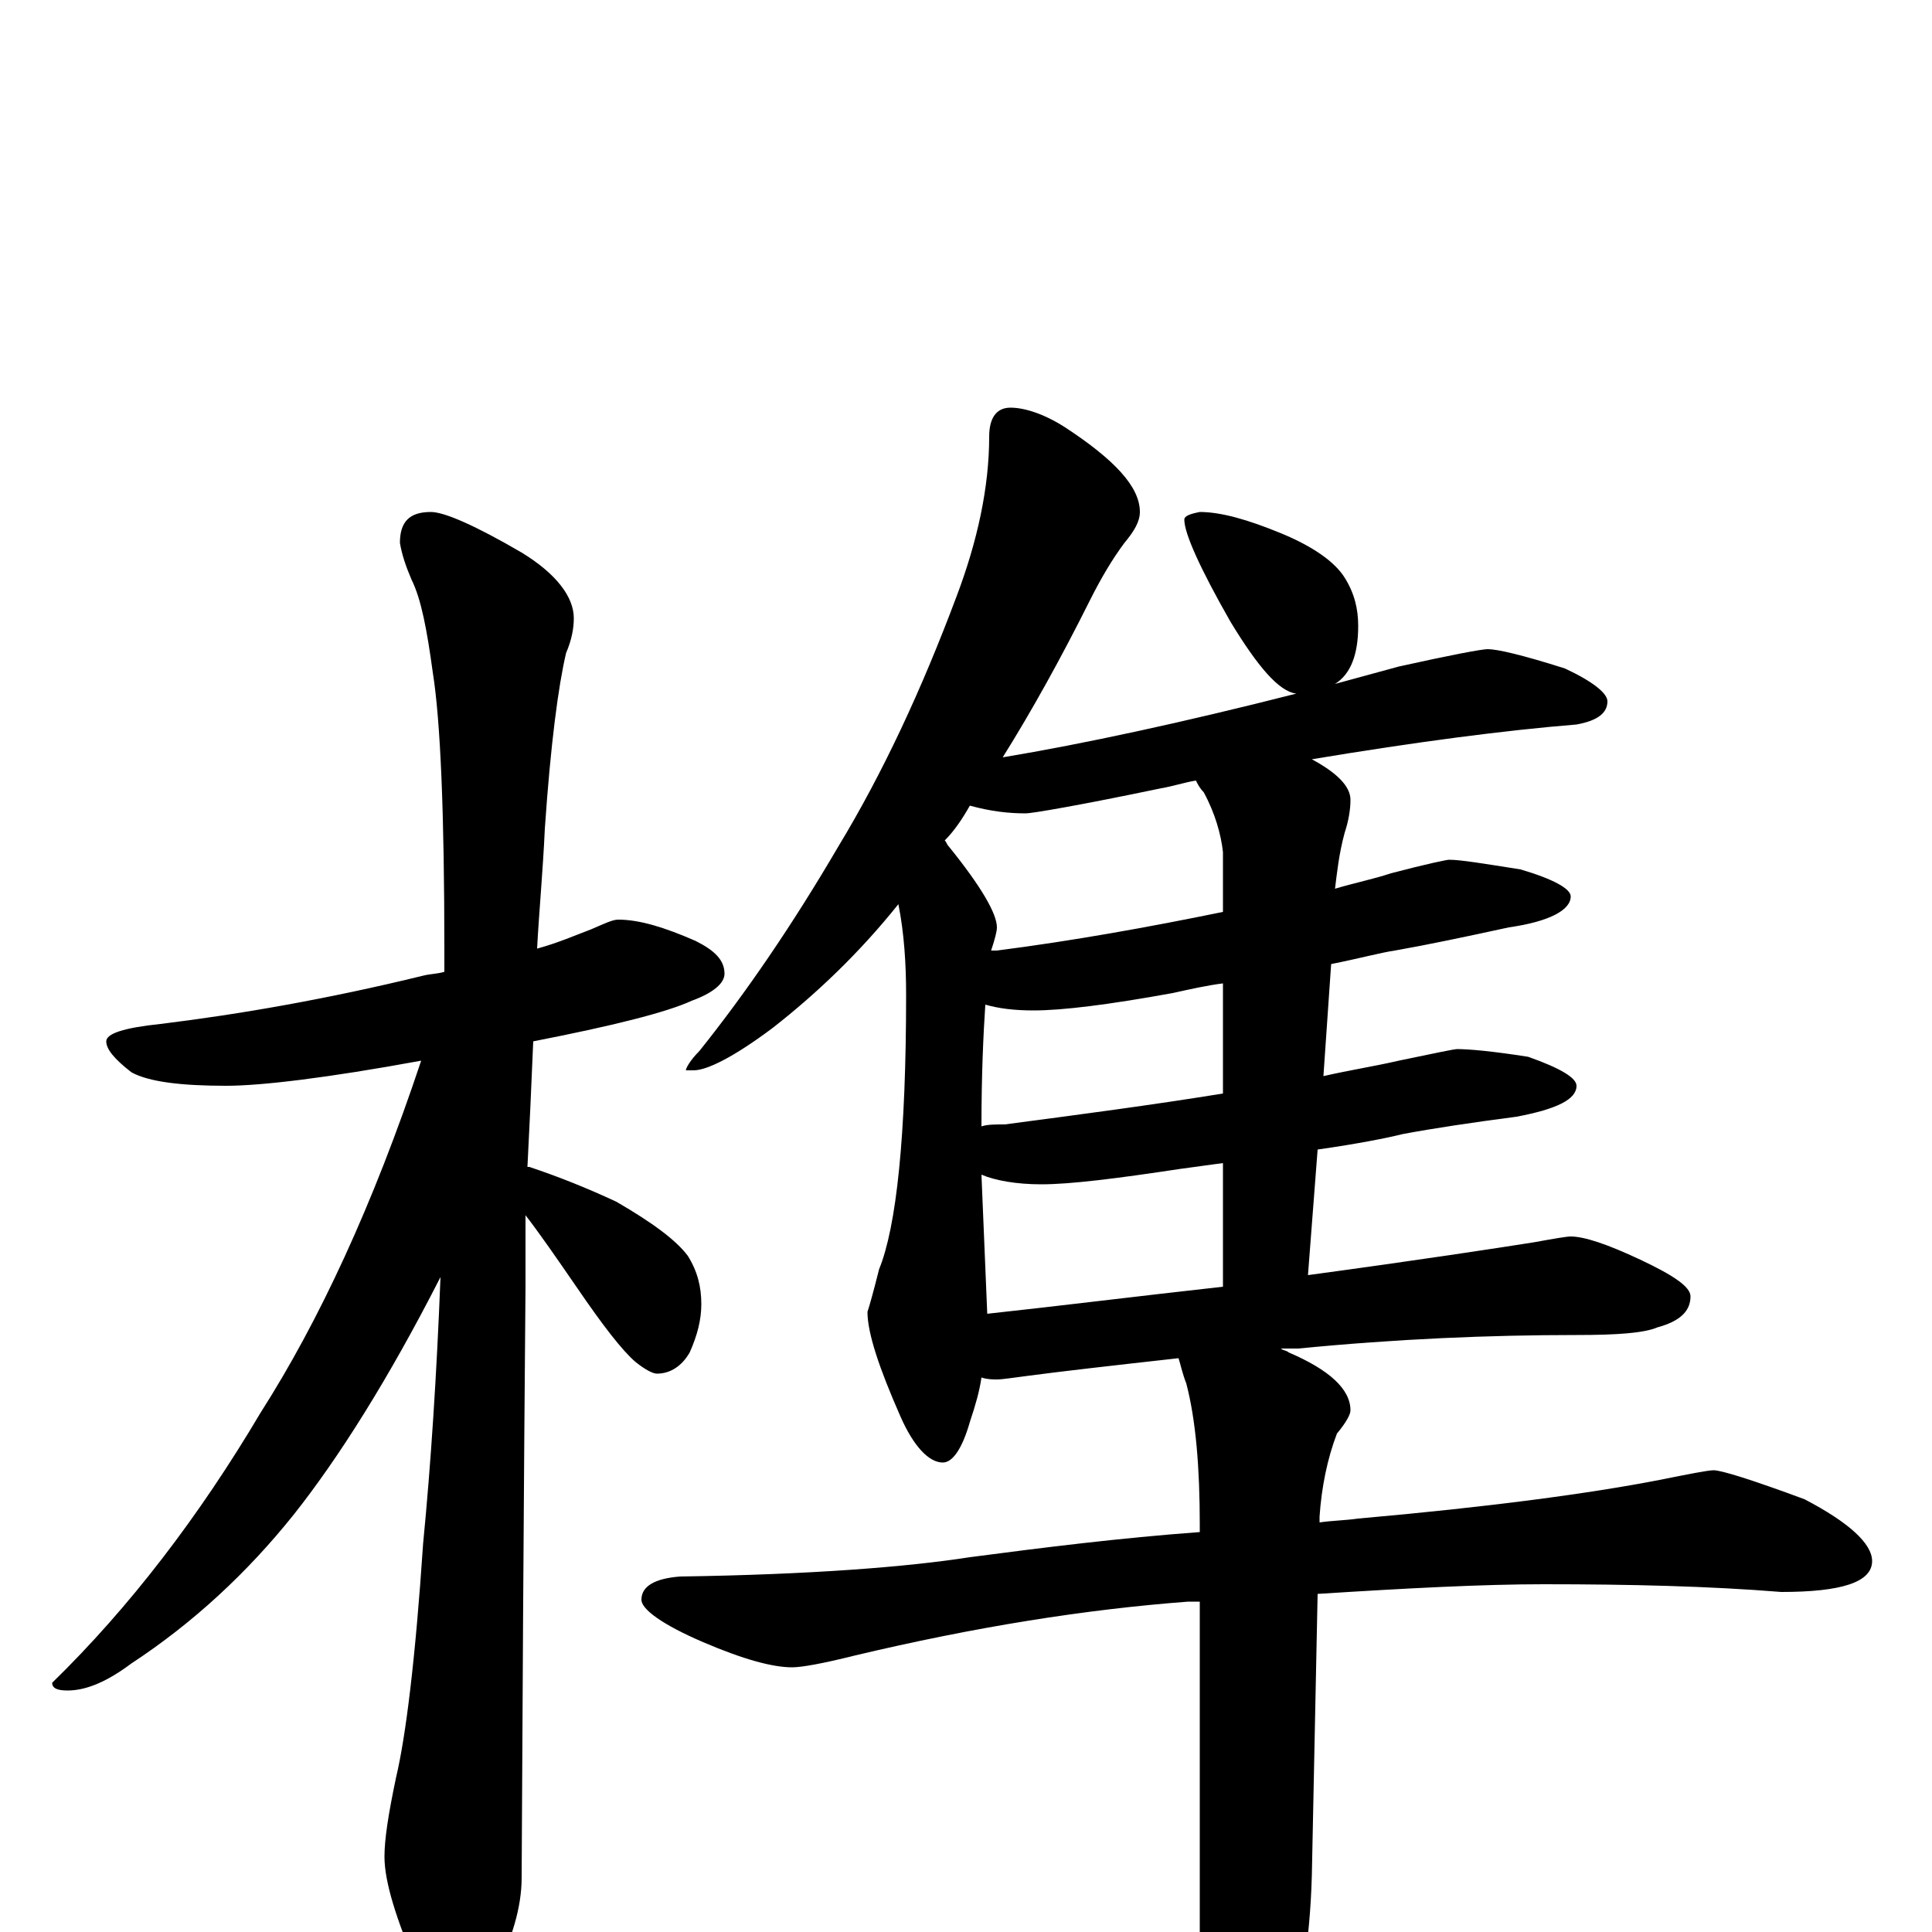 <?xml version="1.0" encoding="utf-8" ?>
<!DOCTYPE svg PUBLIC "-//W3C//DTD SVG 1.1//EN" "http://www.w3.org/Graphics/SVG/1.1/DTD/svg11.dtd">
<svg version="1.1" id="Layer_1" xmlns="http://www.w3.org/2000/svg" xmlns:xlink="http://www.w3.org/1999/xlink" x="0px" y="145px" width="1000px" height="1000px" viewBox="0 0 1000 1000" enable-background="new 0 0 1000 1000" xml:space="preserve">
<g id="Layer_1">
<path id="glyph" transform="matrix(1 0 0 -1 0 1000)" d="M320,524C331,524 344,520 360,513C370,508 375,503 375,496C375,491 369,486 358,482C345,476 317,469 276,461C275,437 274,415 273,396l1,0C289,391 304,385 319,378C338,367 350,358 356,350C361,342 363,334 363,325C363,317 361,309 357,300C353,293 347,289 340,289C338,289 334,291 329,295C322,301 312,314 299,333C288,349 279,362 272,371C272,357 272,345 272,334C272,332 271,230 270,28C270,13 265,-4 256,-21C249,-36 242,-43 234,-43C230,-43 224,-35 216,-19C205,7 199,26 199,39C199,48 201,61 205,80C210,101 215,141 219,201C223,242 226,288 228,339C201,286 175,245 152,216C128,186 100,160 68,139C56,130 45,125 35,125C30,125 27,126 27,129C67,168 103,215 135,269C165,316 193,376 218,451C169,442 135,438 117,438C94,438 77,440 68,445C59,452 55,457 55,461C55,465 64,468 83,470C124,475 170,483 219,495C223,496 227,496 230,497C230,501 230,505 230,508C230,579 228,627 224,652C221,674 218,690 213,700C210,707 208,713 207,719C207,730 212,735 223,735C230,735 246,728 270,714C288,703 297,691 297,680C297,675 296,669 293,662C289,645 285,615 282,571C281,549 279,528 278,509C289,512 298,516 306,519C313,522 317,524 320,524M523,789C530,789 540,786 551,779C577,762 590,748 590,735C590,730 587,725 582,719C576,711 570,701 564,689C549,659 534,632 519,608C561,615 612,626 671,641C662,642 651,655 637,678C621,706 613,724 613,731C613,733 616,734 621,735C632,735 646,731 663,724C680,717 691,709 696,701C701,693 703,685 703,676C703,661 699,651 691,646C702,649 713,652 724,655C751,661 767,664 770,664C775,664 788,661 810,654C825,647 832,641 832,637C832,631 827,627 816,625C779,622 733,616 679,607C692,600 699,593 699,586C699,581 698,575 696,569C693,558 692,548 691,540C701,543 711,545 720,548C739,553 749,555 750,555C756,555 768,553 787,550C804,545 813,540 813,536C813,529 802,523 781,520C758,515 739,511 722,508C715,507 704,504 689,501l-4,-58C698,446 711,448 724,451C743,455 753,457 754,457C760,457 772,456 791,453C808,447 816,442 816,438C816,431 806,426 785,422C762,419 742,416 726,413C718,411 703,408 682,405l-5,-65C736,348 775,354 794,357C805,359 811,360 813,360C820,360 832,356 849,348C866,340 875,334 875,329C875,321 869,316 858,313C851,310 837,309 816,309C771,309 723,307 672,302C669,302 666,302 663,302C664,301 666,301 667,300C688,291 699,281 699,270C699,268 697,264 692,258C687,245 684,230 683,215l0,-3C690,213 696,213 703,214C771,220 823,227 859,234C874,237 884,239 887,239C891,239 907,234 934,224C957,212 969,201 969,192C969,181 953,176 922,176C885,179 844,180 799,180C768,180 729,178 682,175l-3,-146C678,-6 673,-36 664,-62C655,-96 648,-113 641,-113C634,-113 629,-101 625,-78C622,-59 621,-33 621,-1l0,172C619,171 617,171 615,171C562,167 505,158 442,143C426,139 415,137 410,137C400,137 385,141 364,150C343,159 332,167 332,172C332,179 339,183 352,184C420,185 470,189 502,194C540,199 580,204 621,207l0,4C621,240 619,265 614,284C612,289 611,294 610,297C574,293 548,290 533,288C525,287 519,286 516,286C514,286 511,286 508,287C507,280 505,273 502,264C498,250 493,243 488,243C481,243 473,251 466,267C455,292 449,310 449,321C450,324 452,331 455,343C464,365 469,412 469,485C469,501 468,517 465,532C445,507 423,486 400,468C380,453 366,446 359,446l-4,0C355,447 357,451 362,456C386,486 410,521 434,562C457,600 477,643 495,691C506,720 512,748 512,774C512,784 516,789 523,789M511,320C548,324 588,329 633,334l0,64C626,397 618,396 611,395C578,390 554,387 539,387C526,387 515,389 508,392M633,434l0,57C625,490 616,488 607,486C574,480 550,477 535,477C525,477 517,478 510,480C509,465 508,444 508,417C511,418 515,418 520,418C558,423 596,428 633,434M633,528l0,31C632,568 629,579 623,590C621,592 620,594 619,596C613,595 607,593 601,592C558,583 534,579 531,579C522,579 513,580 502,583C498,576 494,570 489,565C490,564 490,563 491,562C508,541 516,527 516,520C516,518 515,514 513,508C514,508 515,508 516,508C555,513 594,520 633,528z"/>
</g>
</svg>
